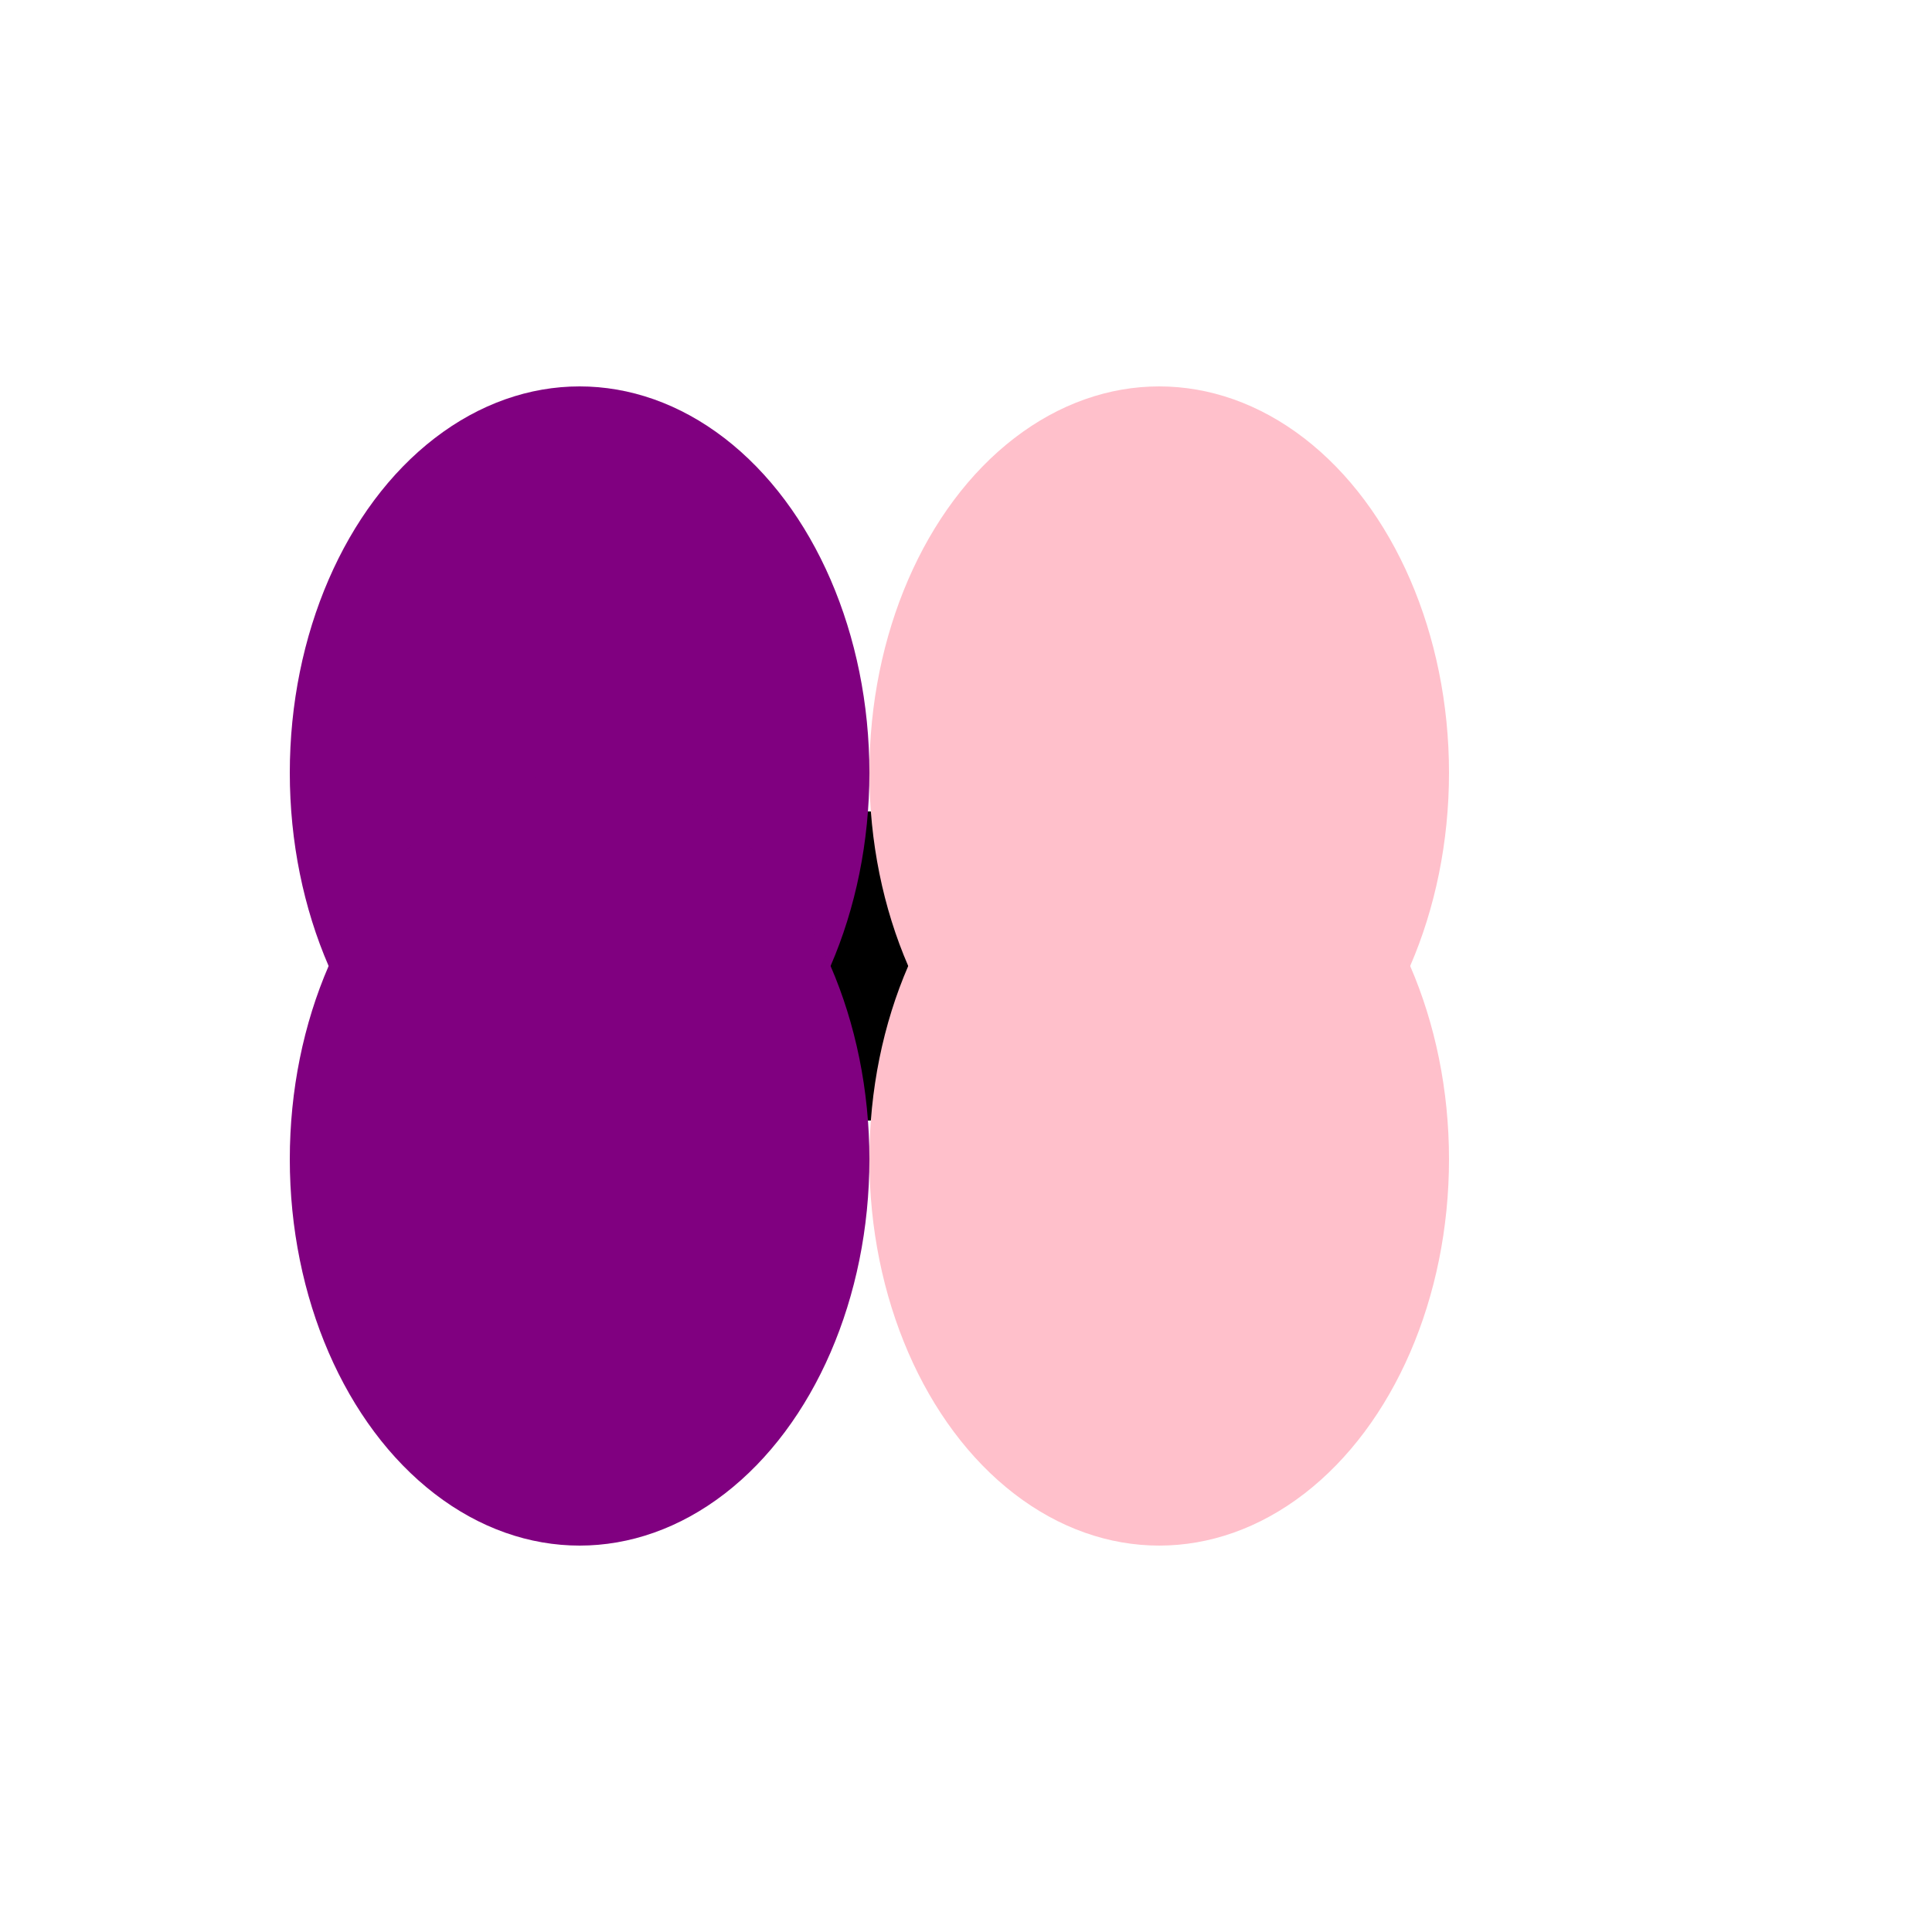 <svg xmlns="http://www.w3.org/2000/svg" width="100" height="100"><circle cx="45" cy="50" r="8" fill="black"/><ellipse cx="30" cy="40" rx="15" ry="20" fill="purple"/><ellipse cx="30" cy="60" rx="15" ry="20" fill="purple"/><ellipse cx="60" cy="40" rx="15" ry="20" fill="pink"/><ellipse cx="60" cy="60" rx="15" ry="20" fill="pink"/></svg>